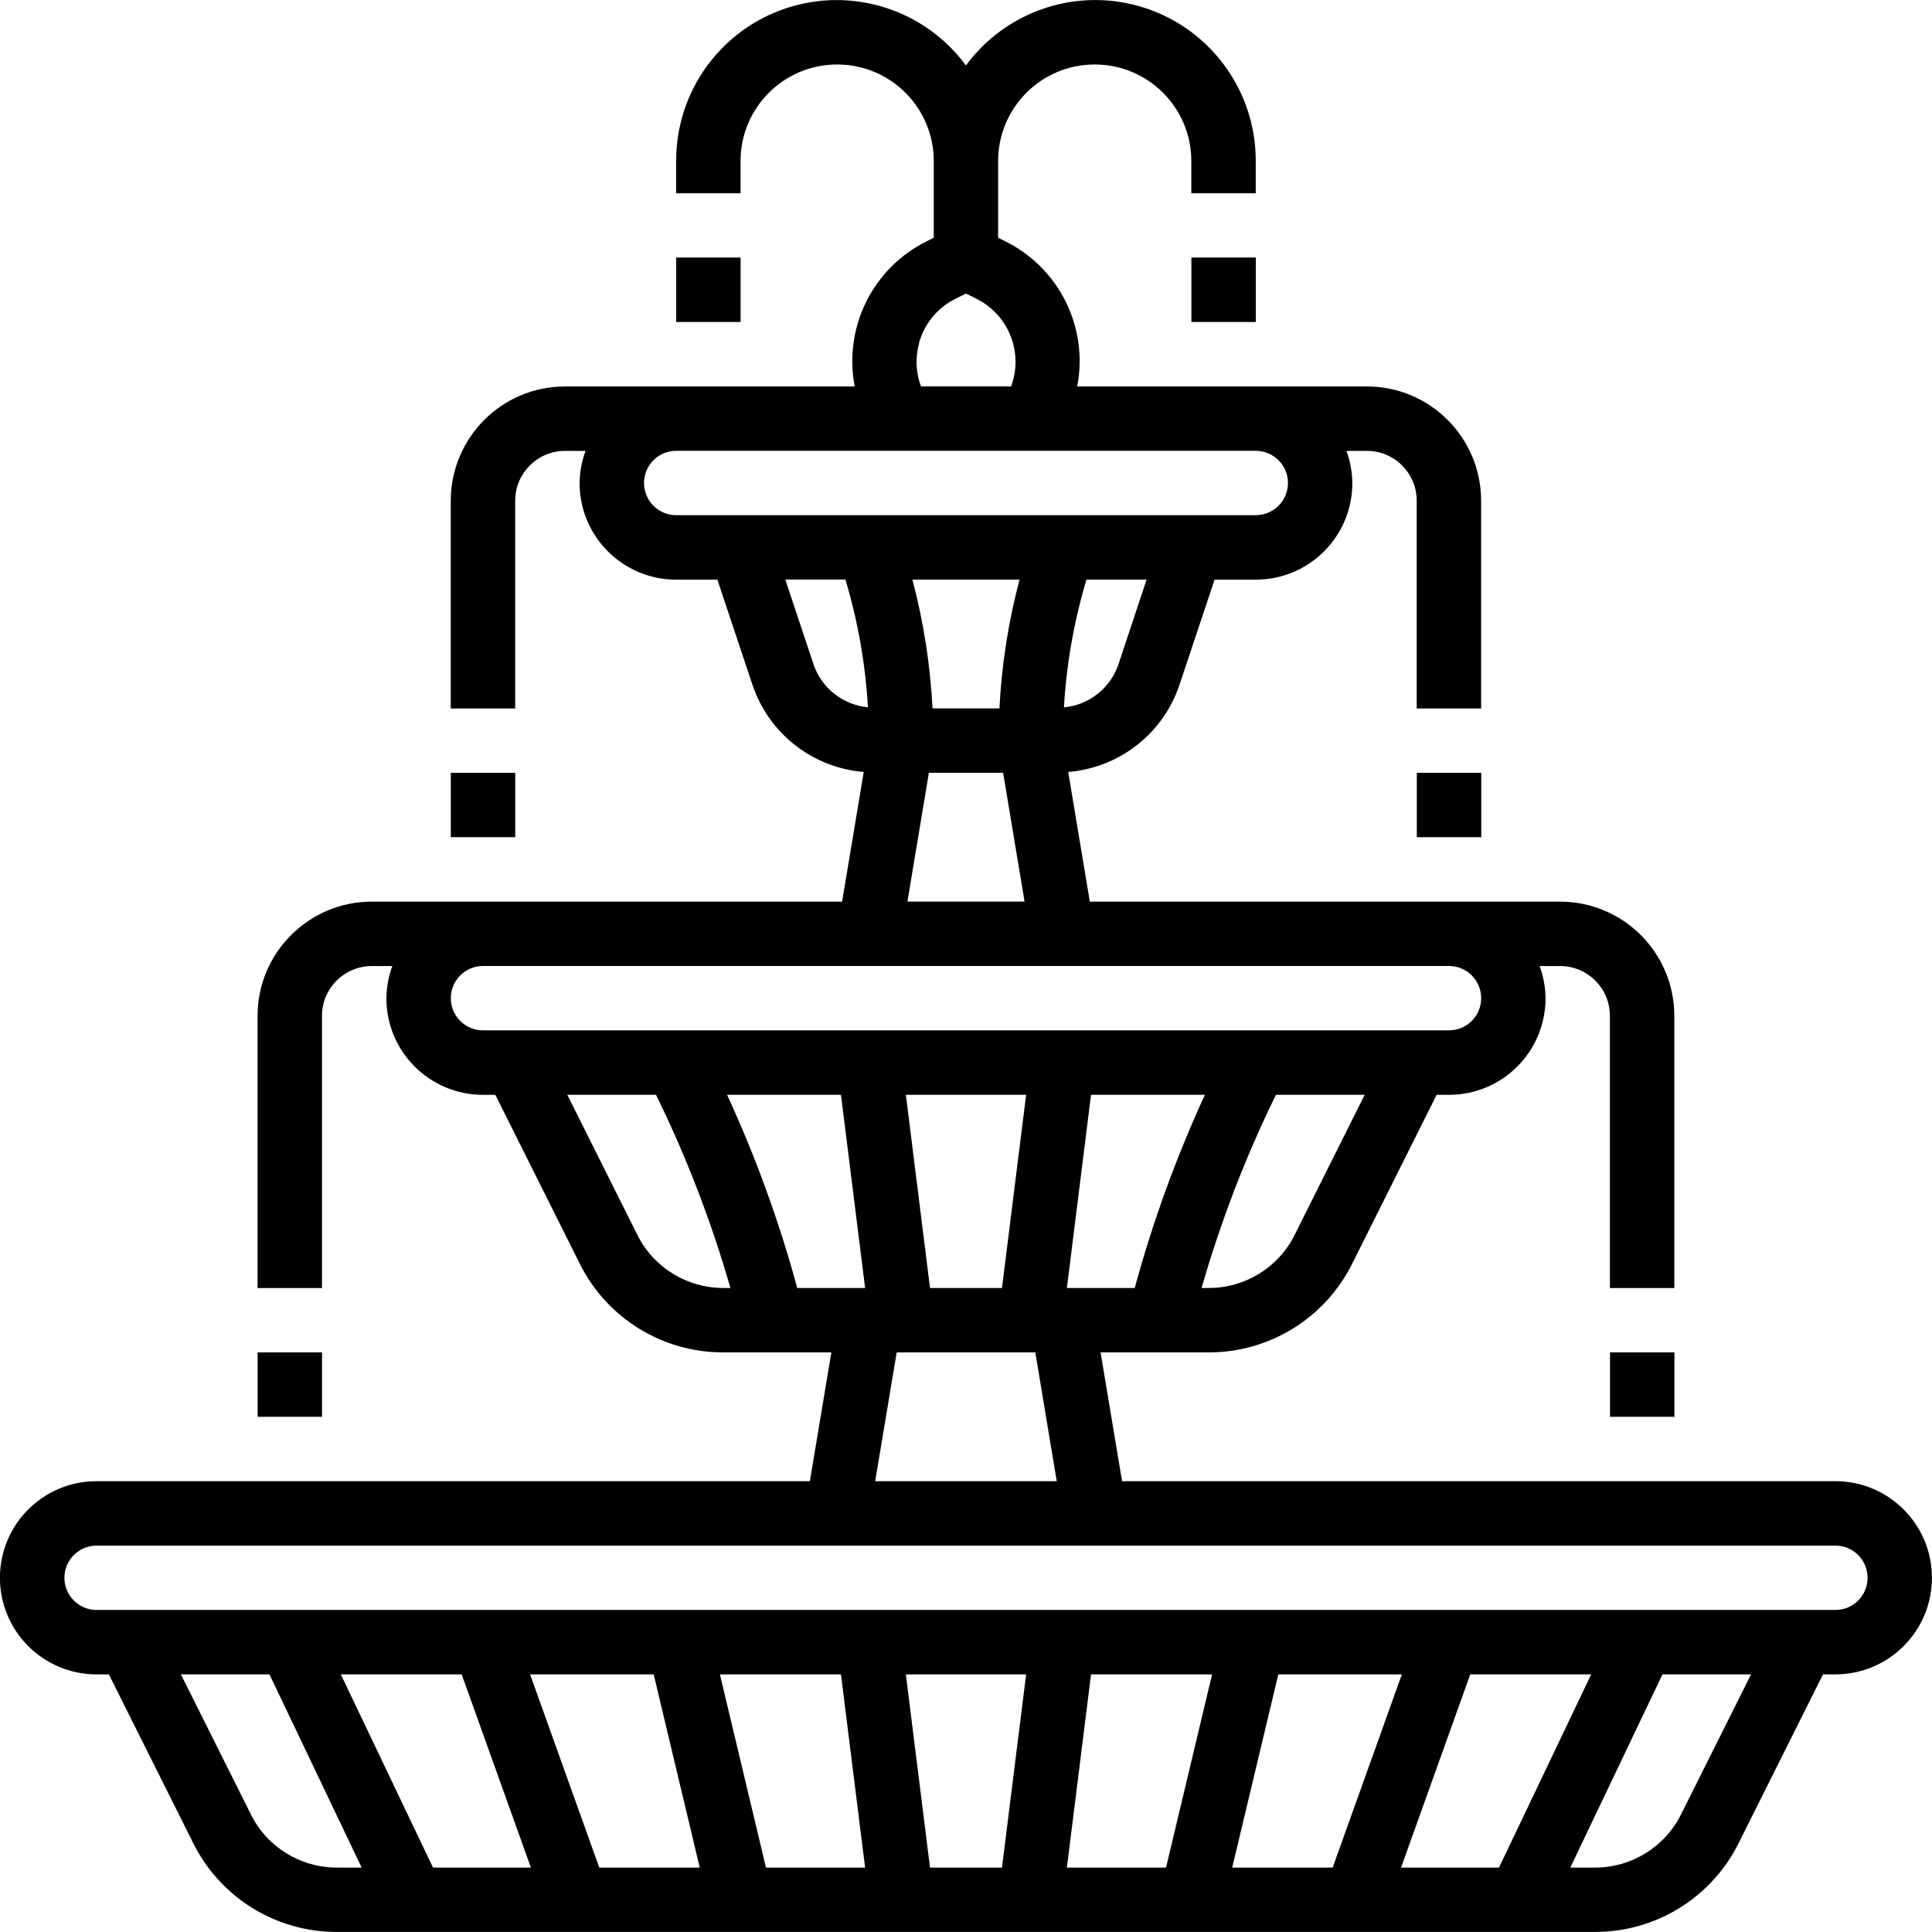 <!-- Generated by IcoMoon.io -->
<svg version="1.1" xmlns="http://www.w3.org/2000/svg" width="32" height="32" viewBox="0 0 32 32">
<title>fountain-2</title>
<path d="M30.4 24.533h-11.815l-0.356-2.133h1.785c1.011 0.003 1.936-0.568 2.385-1.474l1.396-2.792h0.204c0.884 0 1.6-0.716 1.6-1.6-0.002-0.182-0.035-0.363-0.098-0.533h0.341c0.455 0.001 0.823 0.369 0.823 0.824v4.509h1.067v-4.509c-0.001-1.044-0.847-1.89-1.89-1.891h-7.791l-0.358-2.148c0.848-0.069 1.574-0.637 1.843-1.444l0.581-1.741h0.682c0.884 0 1.6-0.716 1.6-1.6-0.002-0.182-0.035-0.362-0.098-0.533h0.341c0.455 0.001 0.823 0.369 0.823 0.824v3.443h1.067v-3.443c-0.001-1.044-0.847-1.89-1.89-1.891h-4.8c0.189-0.978-0.298-1.962-1.191-2.404l-0.119-0.059v-1.27c0-0.884 0.716-1.6 1.6-1.6s1.6 0.716 1.6 1.6v0.533h1.067v-0.533c0.003-1.15-0.733-2.172-1.826-2.533s-2.292 0.023-2.974 0.949c-0.682-0.926-1.882-1.309-2.974-0.949s-1.829 1.382-1.826 2.533v0.533h1.067v-0.533c0-0.884 0.716-1.6 1.6-1.6s1.6 0.716 1.6 1.6v1.27l-0.118 0.059c-0.892 0.442-1.38 1.426-1.191 2.404h-4.8c-1.044 0.001-1.889 0.847-1.891 1.891v3.443h1.067v-3.443c0.001-0.455 0.369-0.823 0.824-0.824h0.341c-0.063 0.171-0.096 0.351-0.098 0.533 0 0.884 0.716 1.6 1.6 1.6h0.682l0.581 1.741c0.27 0.807 0.995 1.376 1.843 1.444l-0.358 2.148h-7.791c-1.044 0.001-1.889 0.847-1.891 1.891v4.509h1.067v-4.509c0.001-0.455 0.369-0.823 0.824-0.824h0.341c-0.063 0.171-0.096 0.351-0.098 0.533 0 0.884 0.716 1.6 1.6 1.6h0.204l1.396 2.792c0.449 0.906 1.374 1.478 2.385 1.474h1.785l-0.356 2.133h-11.815c-0.884 0-1.6 0.716-1.6 1.6s0.716 1.6 1.6 1.6h0.204l1.396 2.792c0.449 0.906 1.374 1.478 2.385 1.474h20.83c1.011 0.003 1.936-0.568 2.385-1.474l1.396-2.792h0.204c0.884 0 1.6-0.716 1.6-1.6s-0.716-1.6-1.6-1.6zM13.929 18.133l0.4 3.2h-1.124c-0.298-1.097-0.687-2.167-1.162-3.2zM15.404 21.333l-0.4-3.2h1.992l-0.4 3.2zM17.671 21.333l0.4-3.2h1.886c-0.475 1.033-0.864 2.103-1.162 3.2zM21.446 20.449c-0.269 0.544-0.824 0.886-1.431 0.884h-0.113c0.316-1.101 0.728-2.172 1.232-3.2h1.47zM15.445 11.733c-0.036-0.721-0.148-1.436-0.333-2.133h1.775c-0.185 0.697-0.297 1.412-0.333 2.133zM18.525 11.004c-0.134 0.395-0.488 0.674-0.903 0.712 0.042-0.717 0.167-1.428 0.373-2.116h0.996zM15.219 5.692c0.085-0.323 0.305-0.593 0.604-0.742l0.177-0.088 0.175 0.088c0.533 0.266 0.78 0.891 0.572 1.45h-1.493c-0.084-0.227-0.096-0.474-0.033-0.707zM10.667 8c0-0.295 0.239-0.533 0.533-0.533h9.6c0.295 0 0.533 0.239 0.533 0.533s-0.239 0.533-0.533 0.533h-9.6c-0.295 0-0.533-0.239-0.533-0.533zM13.475 11.003l-0.468-1.404h0.996c0.206 0.689 0.331 1.399 0.373 2.116-0.415-0.039-0.768-0.318-0.902-0.713zM15.385 12.8h1.23l0.355 2.133h-1.94zM7.467 16.533c0-0.295 0.239-0.533 0.533-0.533h16c0.295 0 0.533 0.239 0.533 0.533s-0.239 0.533-0.533 0.533h-16c-0.295 0-0.533-0.239-0.533-0.533zM10.554 20.449l-1.158-2.316h1.47c0.503 1.028 0.916 2.099 1.232 3.2h-0.113c-0.607 0.002-1.162-0.341-1.431-0.884zM14.852 22.4h2.296l0.355 2.133h-3.007zM4.154 30.049l-1.158-2.316h1.467l1.527 3.2h-0.406c-0.607 0.002-1.162-0.341-1.431-0.884zM26.355 27.733l-1.527 3.2h-1.622l1.146-3.2zM22.073 30.933h-1.664l0.764-3.2h2.046zM19.313 30.933h-1.642l0.4-3.2h2.005zM16.596 30.933h-1.192l-0.4-3.2h1.992zM13.929 27.733l0.4 3.2h-1.642l-0.763-3.2zM10.827 27.733l0.763 3.2h-1.664l-1.146-3.2zM7.647 27.733l1.146 3.2h-1.621l-1.527-3.2zM27.845 30.049c-0.269 0.543-0.824 0.886-1.43 0.884h-0.406l1.527-3.2h1.467zM30.4 26.666h-28.8c-0.295 0-0.533-0.239-0.533-0.533s0.239-0.533 0.533-0.533h28.8c0.295 0 0.533 0.239 0.533 0.533s-0.239 0.533-0.533 0.533zM11.2 4.266h1.067v1.067h-1.067zM7.467 12.8h1.067v1.067h-1.067zM4.267 22.4h1.067v1.067h-1.067zM19.733 4.266h1.067v1.067h-1.067zM23.467 12.8h1.067v1.067h-1.067zM26.667 22.4h1.067v1.067h-1.067z"></path>
</svg>
